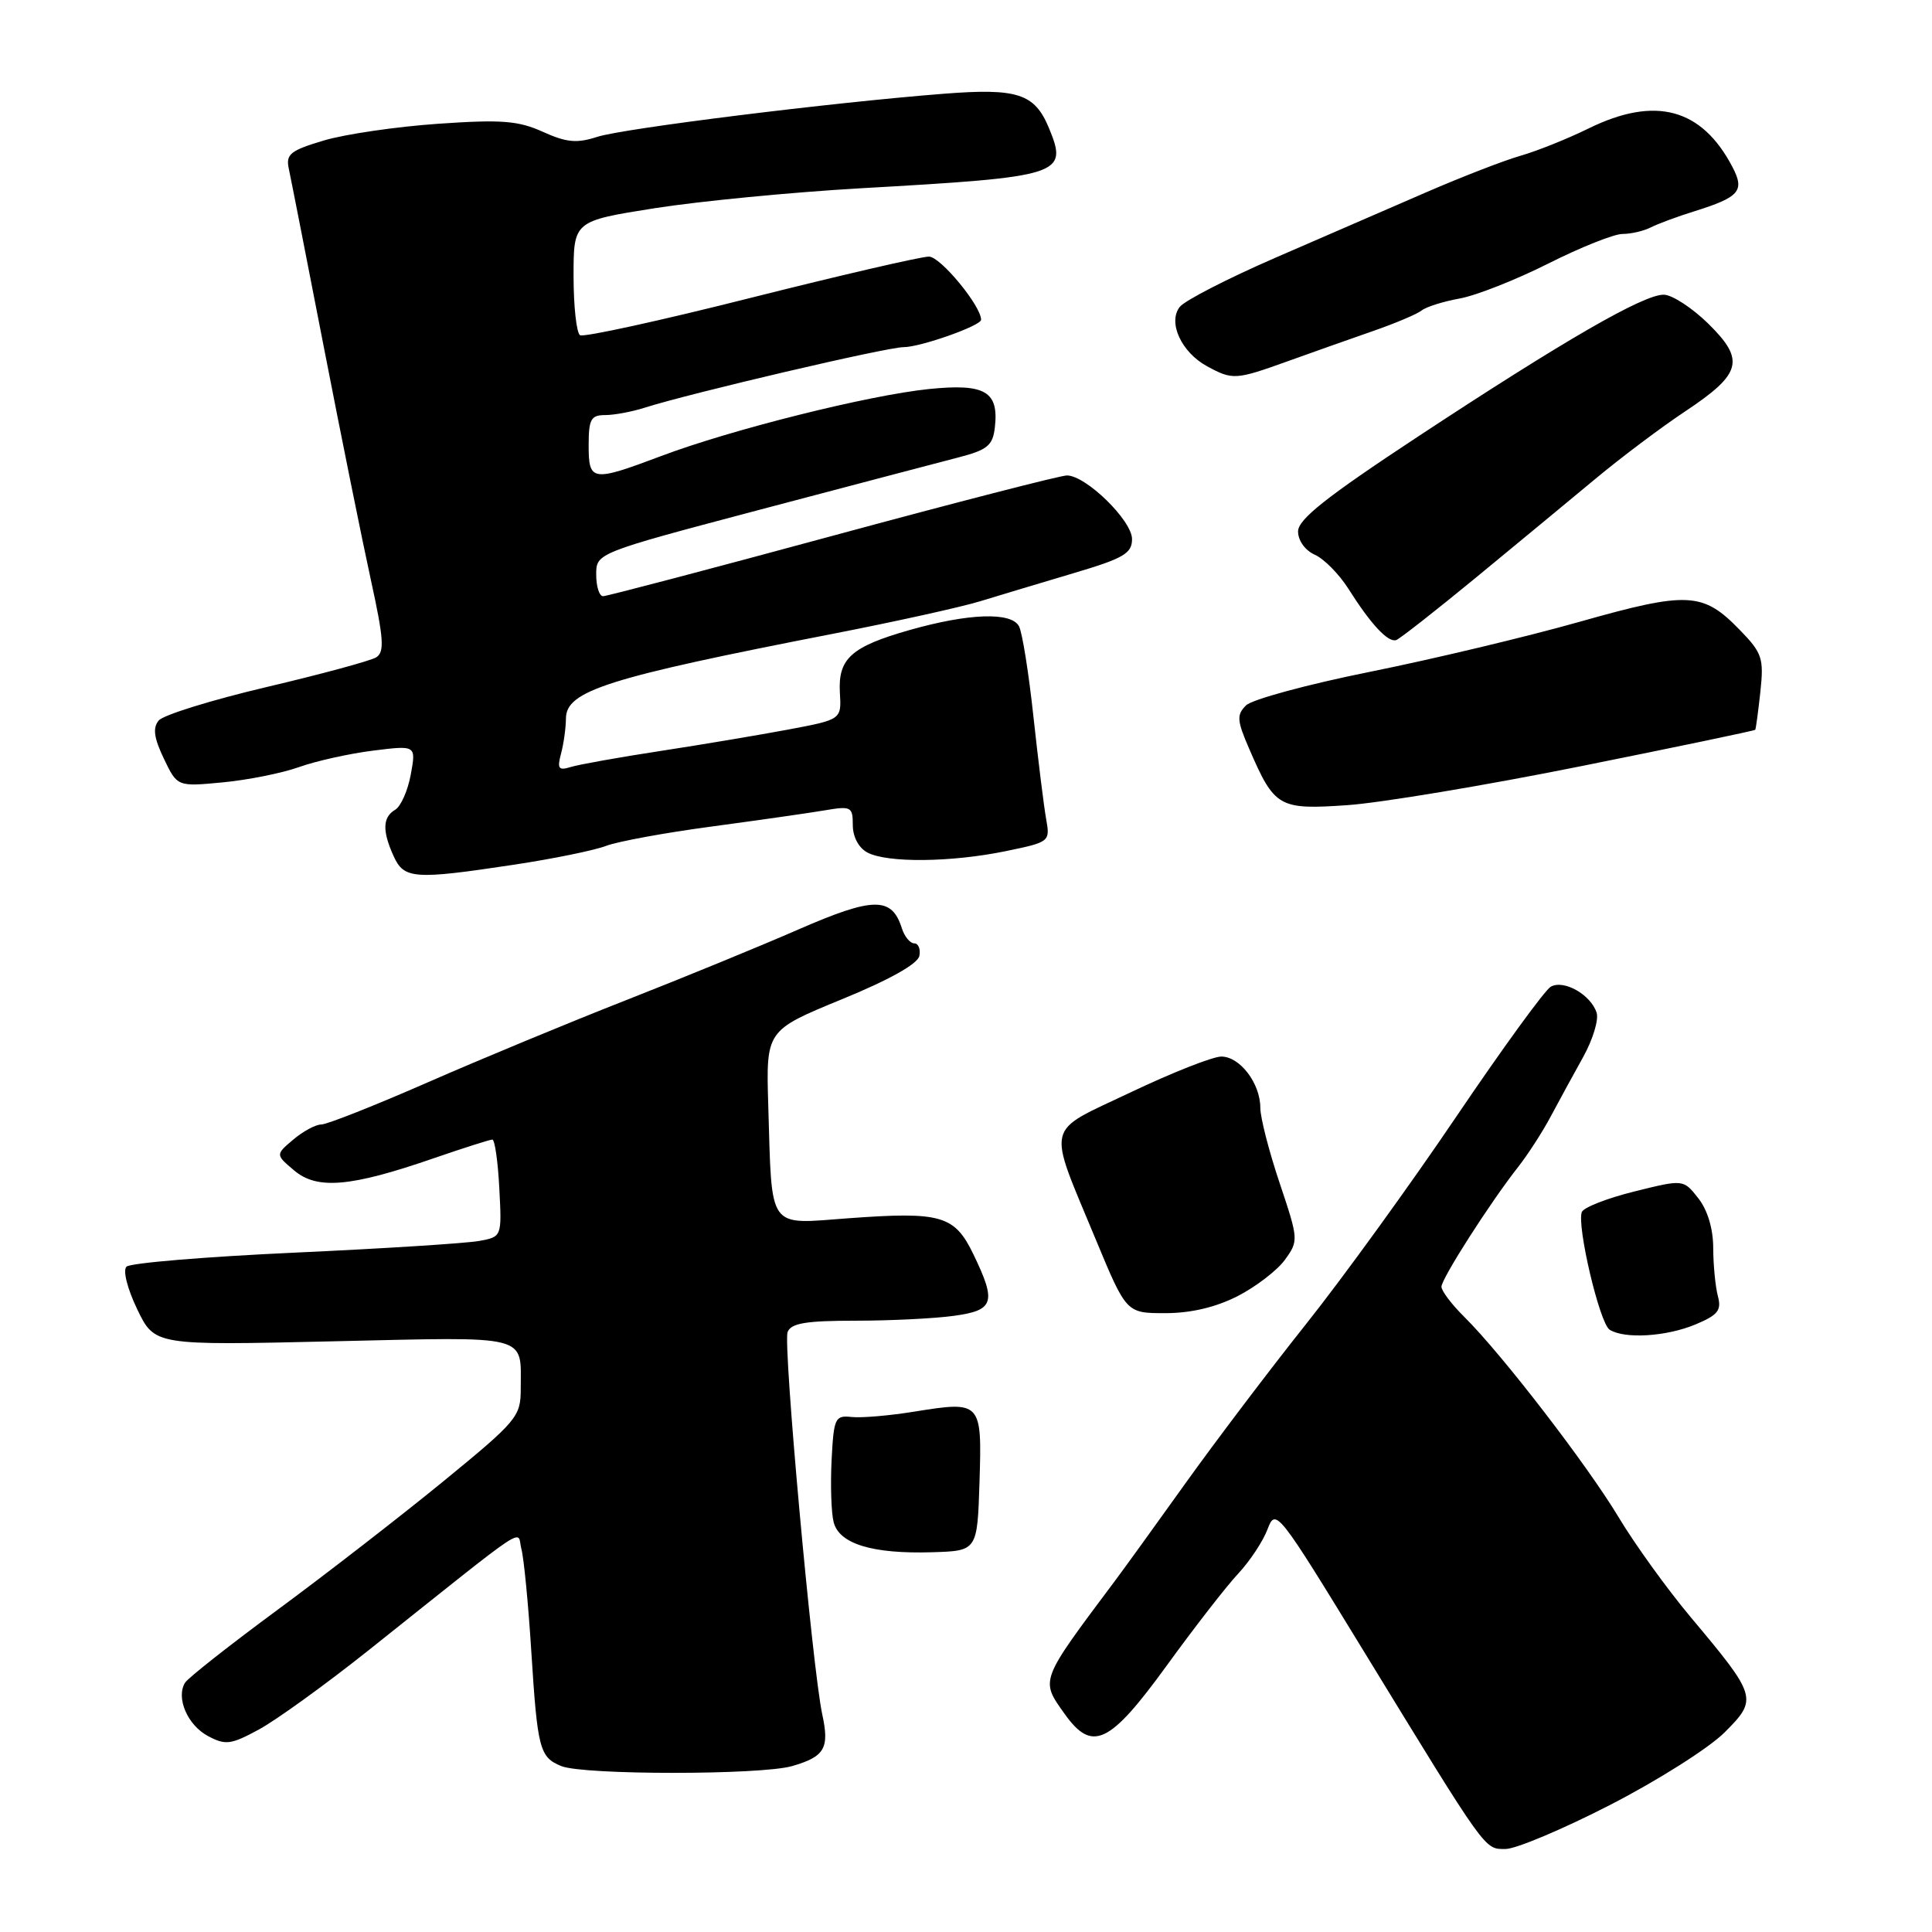 <?xml version="1.0" encoding="UTF-8" standalone="no"?>
<!DOCTYPE svg PUBLIC "-//W3C//DTD SVG 1.1//EN" "http://www.w3.org/Graphics/SVG/1.1/DTD/svg11.dtd" >
<svg xmlns="http://www.w3.org/2000/svg" xmlns:xlink="http://www.w3.org/1999/xlink" version="1.1" viewBox="0 0 256 256">
 <g >
 <path fill="currentColor"
d=" M 213.37 239.15 C 219.64 235.93 226.45 231.62 228.51 229.56 C 232.95 225.12 232.85 224.81 224.00 214.25 C 220.89 210.54 216.61 204.60 214.48 201.05 C 210.32 194.12 198.98 179.39 194.03 174.50 C 192.36 172.85 191.00 171.05 191.00 170.50 C 191.01 169.41 197.49 159.28 201.20 154.58 C 202.46 152.97 204.40 149.97 205.50 147.90 C 206.60 145.84 208.53 142.29 209.80 140.02 C 211.06 137.74 211.86 135.12 211.56 134.19 C 210.80 131.81 207.23 129.77 205.49 130.74 C 204.70 131.19 199.06 138.95 192.94 148.00 C 186.83 157.04 177.87 169.41 173.04 175.47 C 168.21 181.54 161.05 191.00 157.11 196.50 C 153.18 202.00 148.96 207.84 147.73 209.48 C 137.72 222.86 137.83 222.55 141.07 227.10 C 144.72 232.22 147.01 231.14 154.56 220.75 C 158.25 215.66 162.53 210.15 164.08 208.50 C 165.62 206.85 167.37 204.20 167.96 202.62 C 169.03 199.80 169.30 200.14 180.60 218.62 C 197.15 245.68 196.66 245.00 199.50 245.00 C 200.86 245.00 207.11 242.37 213.37 239.15 Z  M 104.94 234.02 C 109.28 232.77 109.93 231.66 108.95 227.15 C 107.64 221.05 103.74 178.12 104.36 176.51 C 104.81 175.33 106.78 175.00 113.33 175.00 C 117.94 175.00 123.81 174.71 126.36 174.36 C 131.73 173.63 132.07 172.59 128.98 166.20 C 126.49 161.04 124.72 160.53 112.50 161.42 C 101.59 162.22 102.31 163.24 101.80 146.52 C 101.50 136.54 101.50 136.54 111.50 132.43 C 117.83 129.84 121.62 127.72 121.82 126.66 C 122.00 125.75 121.69 125.00 121.14 125.00 C 120.59 125.00 119.85 124.10 119.50 123.00 C 118.17 118.80 115.76 118.82 105.86 123.13 C 100.71 125.38 90.42 129.60 83.00 132.51 C 75.58 135.42 63.75 140.32 56.72 143.40 C 49.69 146.48 43.32 149.00 42.58 149.00 C 41.83 149.00 40.16 149.90 38.86 151.00 C 36.50 153.00 36.50 153.00 38.99 155.10 C 42.02 157.66 46.45 157.28 57.37 153.51 C 61.37 152.13 64.92 151.00 65.24 151.00 C 65.56 151.00 65.98 153.90 66.16 157.44 C 66.50 163.88 66.50 163.88 63.50 164.43 C 61.85 164.74 50.86 165.44 39.07 165.98 C 27.29 166.52 17.25 167.35 16.76 167.84 C 16.26 168.34 16.87 170.75 18.19 173.50 C 20.50 178.28 20.50 178.28 44.18 177.73 C 70.48 177.13 69.00 176.75 69.00 184.03 C 69.00 187.71 68.53 188.27 58.75 196.28 C 53.11 200.89 43.26 208.53 36.87 213.24 C 30.47 217.96 24.91 222.33 24.52 222.97 C 23.29 224.96 24.84 228.58 27.55 230.03 C 29.88 231.27 30.58 231.19 34.32 229.16 C 36.62 227.91 43.13 223.21 48.80 218.70 C 70.92 201.08 68.42 202.74 69.09 205.26 C 69.42 206.49 70.01 212.59 70.40 218.82 C 71.22 231.78 71.50 232.85 74.39 234.02 C 77.34 235.21 100.78 235.21 104.94 234.02 Z  M 129.79 196.37 C 130.12 185.71 130.04 185.62 121.14 187.05 C 117.87 187.58 114.14 187.90 112.85 187.76 C 110.65 187.52 110.48 187.87 110.19 193.46 C 110.03 196.74 110.14 200.44 110.46 201.68 C 111.18 204.57 115.58 205.92 123.50 205.68 C 129.50 205.50 129.50 205.50 129.79 196.37 Z  M 224.65 175.50 C 227.64 174.25 228.13 173.63 227.63 171.75 C 227.30 170.51 227.02 167.65 227.01 165.38 C 227.01 162.82 226.26 160.33 225.03 158.77 C 223.06 156.26 223.06 156.26 216.55 157.88 C 212.96 158.77 209.84 159.99 209.60 160.60 C 208.91 162.40 211.96 175.35 213.28 176.19 C 215.26 177.45 220.79 177.11 224.65 175.50 Z  M 163.98 171.75 C 166.40 170.51 169.22 168.35 170.25 166.94 C 172.08 164.41 172.07 164.25 169.56 156.76 C 168.15 152.57 167.00 148.09 167.00 146.80 C 167.00 143.55 164.30 140.00 161.83 140.00 C 160.70 140.00 155.30 142.13 149.84 144.73 C 138.31 150.21 138.70 148.56 145.20 164.25 C 149.25 174.00 149.25 174.00 154.41 174.00 C 157.80 174.00 161.09 173.22 163.98 171.75 Z  M 68.09 114.58 C 73.26 113.80 78.76 112.68 80.29 112.09 C 81.83 111.50 88.13 110.34 94.29 109.52 C 100.46 108.69 107.19 107.73 109.25 107.38 C 112.78 106.78 113.00 106.89 113.00 109.33 C 113.00 110.88 113.78 112.35 114.93 112.96 C 117.54 114.36 126.06 114.27 133.27 112.78 C 139.09 111.58 139.16 111.53 138.62 108.53 C 138.32 106.86 137.57 100.78 136.94 95.00 C 136.32 89.22 135.46 83.83 135.03 83.00 C 134.03 81.06 128.39 81.25 120.50 83.49 C 112.78 85.69 111.03 87.27 111.29 91.79 C 111.50 95.34 111.50 95.34 104.50 96.66 C 100.65 97.38 93.00 98.67 87.50 99.51 C 82.00 100.35 76.65 101.31 75.60 101.64 C 74.01 102.13 73.81 101.85 74.34 99.86 C 74.69 98.56 74.98 96.46 74.99 95.20 C 75.01 91.53 80.46 89.81 110.37 83.98 C 118.54 82.39 127.32 80.45 129.87 79.67 C 132.42 78.89 137.99 77.22 142.25 75.95 C 148.90 73.98 150.00 73.33 150.00 71.43 C 150.00 68.97 143.89 63.00 141.37 63.00 C 140.52 63.00 126.54 66.60 110.31 71.00 C 94.09 75.40 80.40 79.00 79.91 79.00 C 79.41 79.00 79.00 77.71 79.00 76.14 C 79.00 73.28 79.00 73.28 100.75 67.52 C 112.71 64.36 124.53 61.25 127.00 60.61 C 130.83 59.62 131.55 59.03 131.82 56.66 C 132.38 51.86 130.54 50.79 123.08 51.55 C 115.09 52.37 96.93 56.91 87.60 60.43 C 78.43 63.88 78.00 63.81 78.00 59.00 C 78.00 55.56 78.30 55.00 80.18 55.00 C 81.38 55.00 83.74 54.56 85.43 54.02 C 91.53 52.08 117.55 45.99 119.73 46.00 C 121.95 46.00 130.00 43.16 130.00 42.37 C 130.00 40.53 124.61 34.00 123.09 34.00 C 122.05 34.00 111.42 36.46 99.46 39.47 C 87.51 42.49 77.34 44.71 76.86 44.42 C 76.39 44.12 76.00 40.60 76.00 36.58 C 76.00 29.29 76.00 29.29 86.75 27.59 C 92.66 26.66 104.92 25.47 114.00 24.95 C 140.79 23.43 141.56 23.18 138.98 16.94 C 137.09 12.40 134.83 11.66 125.08 12.42 C 110.20 13.58 82.64 17.01 79.15 18.13 C 76.44 19.01 75.07 18.89 71.92 17.46 C 68.66 15.99 66.43 15.82 58.05 16.40 C 52.56 16.78 45.76 17.77 42.93 18.61 C 38.49 19.93 37.86 20.43 38.26 22.32 C 38.52 23.52 40.61 34.17 42.91 46.00 C 45.21 57.83 48.02 71.72 49.15 76.88 C 50.85 84.64 50.97 86.40 49.85 87.10 C 49.11 87.56 42.57 89.33 35.31 91.04 C 28.06 92.75 21.63 94.74 21.03 95.47 C 20.22 96.44 20.39 97.76 21.71 100.52 C 23.49 104.24 23.49 104.24 29.49 103.67 C 32.80 103.36 37.36 102.45 39.63 101.64 C 41.90 100.83 46.32 99.85 49.45 99.46 C 55.14 98.75 55.14 98.75 54.43 102.63 C 54.04 104.76 53.11 106.86 52.36 107.30 C 50.69 108.28 50.64 110.11 52.16 113.45 C 53.54 116.48 54.86 116.58 68.09 114.58 Z  M 209.46 101.53 C 222.09 98.99 232.50 96.82 232.58 96.70 C 232.66 96.59 232.97 94.32 233.26 91.65 C 233.73 87.21 233.51 86.53 230.52 83.46 C 225.64 78.43 223.66 78.33 209.27 82.40 C 202.24 84.39 189.76 87.36 181.52 89.02 C 173.28 90.68 165.89 92.68 165.10 93.47 C 163.84 94.73 163.90 95.47 165.52 99.21 C 168.88 106.99 169.45 107.31 178.50 106.69 C 182.90 106.39 196.83 104.07 209.46 101.53 Z  M 195.61 76.50 C 200.95 72.10 208.09 66.20 211.47 63.39 C 214.85 60.58 220.16 56.59 223.28 54.52 C 230.80 49.52 231.27 47.73 226.37 42.90 C 224.24 40.81 221.59 39.08 220.48 39.05 C 217.83 38.98 207.21 45.12 187.75 57.94 C 175.70 65.88 172.00 68.82 172.00 70.42 C 172.00 71.63 172.94 72.94 174.23 73.51 C 175.45 74.06 177.44 76.08 178.66 78.00 C 181.64 82.72 183.94 85.19 185.01 84.81 C 185.49 84.64 190.26 80.90 195.61 76.50 Z  M 170.59 47.88 C 173.84 46.71 178.93 44.91 181.89 43.88 C 184.86 42.85 187.78 41.62 188.39 41.13 C 189.00 40.65 191.27 39.94 193.43 39.55 C 195.59 39.16 200.87 37.08 205.16 34.92 C 209.45 32.76 213.87 31.00 214.99 31.00 C 216.11 31.00 217.81 30.61 218.76 30.12 C 219.72 29.64 222.30 28.68 224.50 28.00 C 230.50 26.12 231.21 25.30 229.57 22.15 C 225.50 14.34 219.33 12.68 210.50 17.02 C 207.75 18.37 203.70 20.00 201.50 20.63 C 199.30 21.26 193.68 23.44 189.00 25.47 C 184.32 27.50 175.32 31.41 169.00 34.15 C 162.68 36.90 156.97 39.83 156.32 40.67 C 154.72 42.73 156.54 46.68 159.94 48.53 C 163.33 50.37 163.72 50.35 170.59 47.88 Z "/>
</g>
</svg>